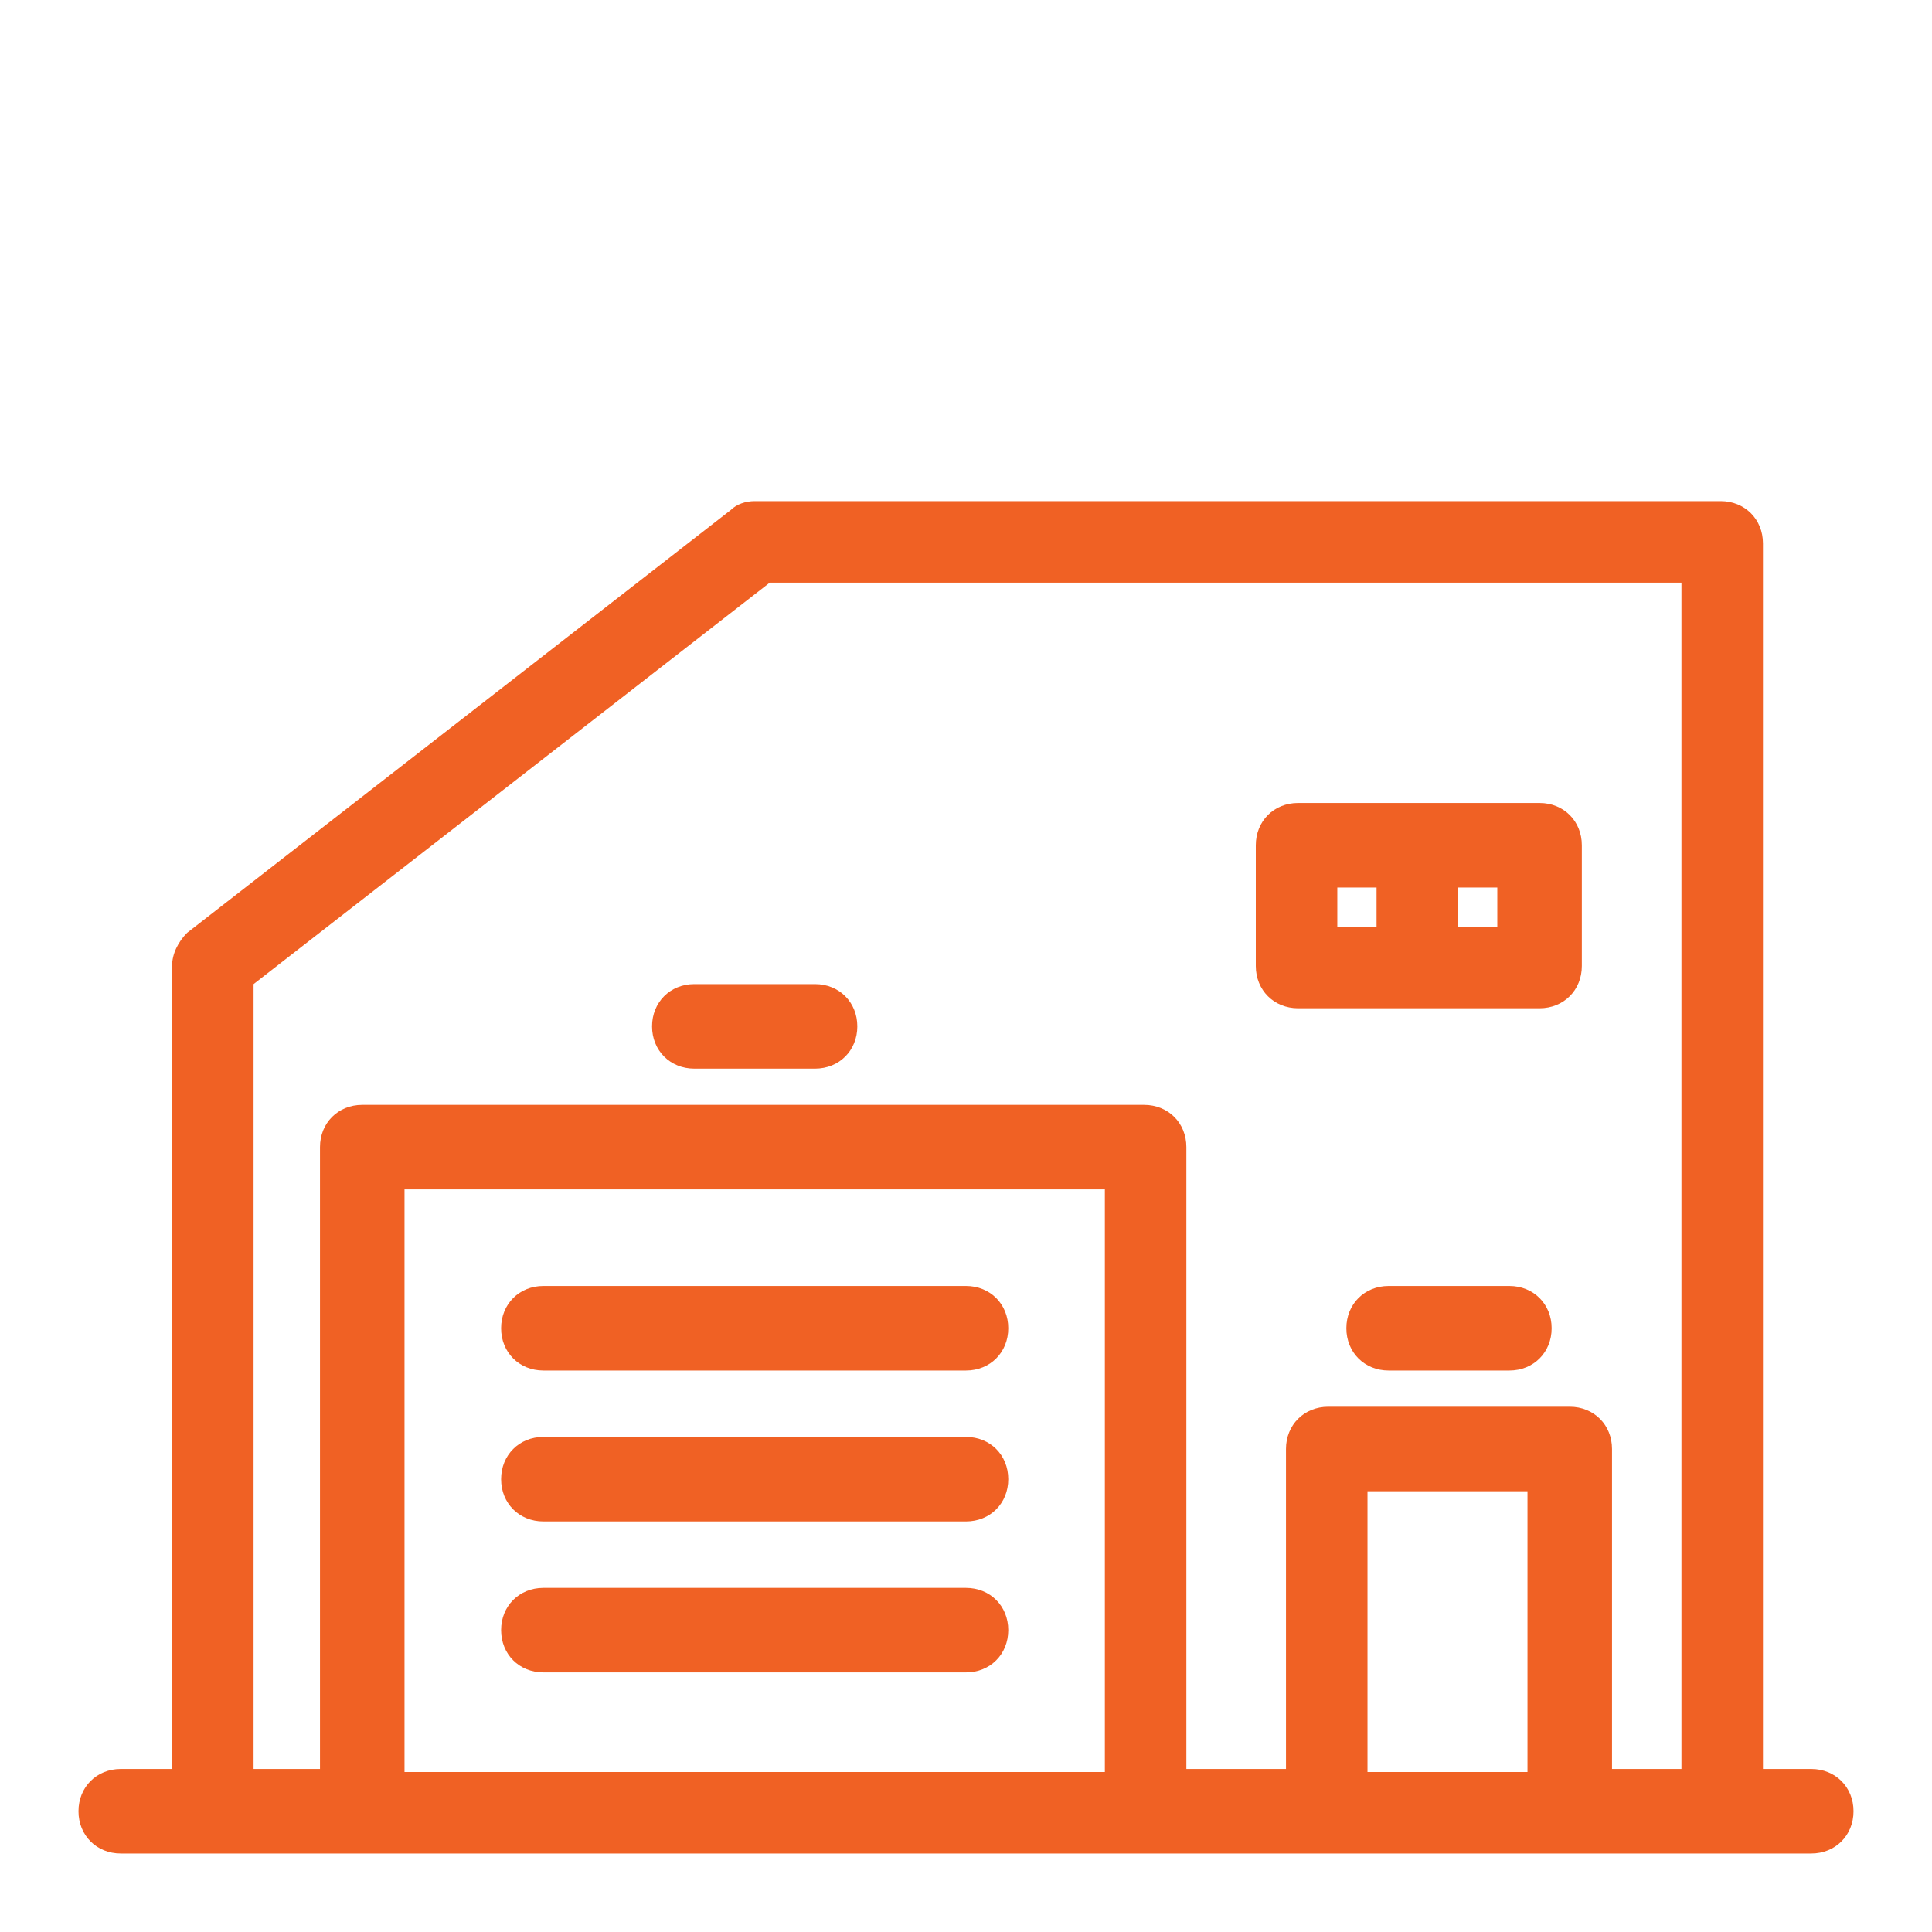 <?xml version="1.0" encoding="UTF-8"?> <!-- Generator: Adobe Illustrator 23.0.2, SVG Export Plug-In . SVG Version: 6.00 Build 0) --> <svg xmlns="http://www.w3.org/2000/svg" xmlns:xlink="http://www.w3.org/1999/xlink" id="Слой_1" x="0px" y="0px" viewBox="0 0 64 64" style="enable-background:new 0 0 64 64;" xml:space="preserve"> <style type="text/css"> .st0{fill:#F06124;} </style> <g> <path class="st0" d="M60,58.6h-1.6V18c0-0.8-0.6-1.4-1.4-1.4H25c-0.3,0-0.6,0.1-0.8,0.3l-18,14c-0.3,0.3-0.5,0.7-0.5,1.1v26.6H4 c-0.8,0-1.4,0.6-1.4,1.4s0.6,1.4,1.4,1.4h56c0.8,0,1.4-0.6,1.4-1.4S60.8,58.6,60,58.6z M50.6,49.4v9.3h-5.3v-9.3H50.6z M36.6,39.4 v19.3H13.4V39.4H36.6z M52,46.6h-8c-0.8,0-1.4,0.6-1.4,1.4v10.6h-3.3V38c0-0.8-0.6-1.4-1.4-1.4H12c-0.8,0-1.4,0.6-1.4,1.4v20.6H8.4 v-26l17.1-13.3h30.2v39.3h-2.3V48C53.4,47.2,52.8,46.6,52,46.6z"></path> <path class="st0" d="M18,45.4h14c0.8,0,1.4-0.6,1.4-1.4s-0.6-1.4-1.4-1.4H18c-0.8,0-1.4,0.6-1.4,1.4S17.2,45.4,18,45.4z"></path> <path class="st0" d="M18,50.4h14c0.8,0,1.4-0.6,1.4-1.4s-0.6-1.4-1.4-1.4H18c-0.8,0-1.4,0.6-1.4,1.4S17.2,50.4,18,50.4z"></path> <path class="st0" d="M27,32.6h-4c-0.8,0-1.4,0.6-1.4,1.4s0.6,1.4,1.4,1.4h4c0.8,0,1.4-0.6,1.4-1.4S27.8,32.6,27,32.6z"></path> <path class="st0" d="M51,26.6h-8c-0.8,0-1.4,0.6-1.4,1.4v4c0,0.8,0.6,1.4,1.4,1.4h8c0.8,0,1.4-0.6,1.4-1.4v-4 C52.4,27.2,51.8,26.6,51,26.6z M49.6,29.4v1.3h-1.3v-1.3H49.6z M45.6,29.4v1.3h-1.3v-1.3H45.6z"></path> <path class="st0" d="M18,55.4h14c0.8,0,1.4-0.6,1.4-1.4s-0.6-1.4-1.4-1.4H18c-0.8,0-1.4,0.6-1.4,1.4S17.2,55.4,18,55.4z"></path> <path class="st0" d="M50,42.6h-4c-0.8,0-1.4,0.6-1.4,1.4s0.6,1.4,1.4,1.4h4c0.8,0,1.4-0.6,1.4-1.4S50.8,42.6,50,42.6z"></path> </g> </svg> 